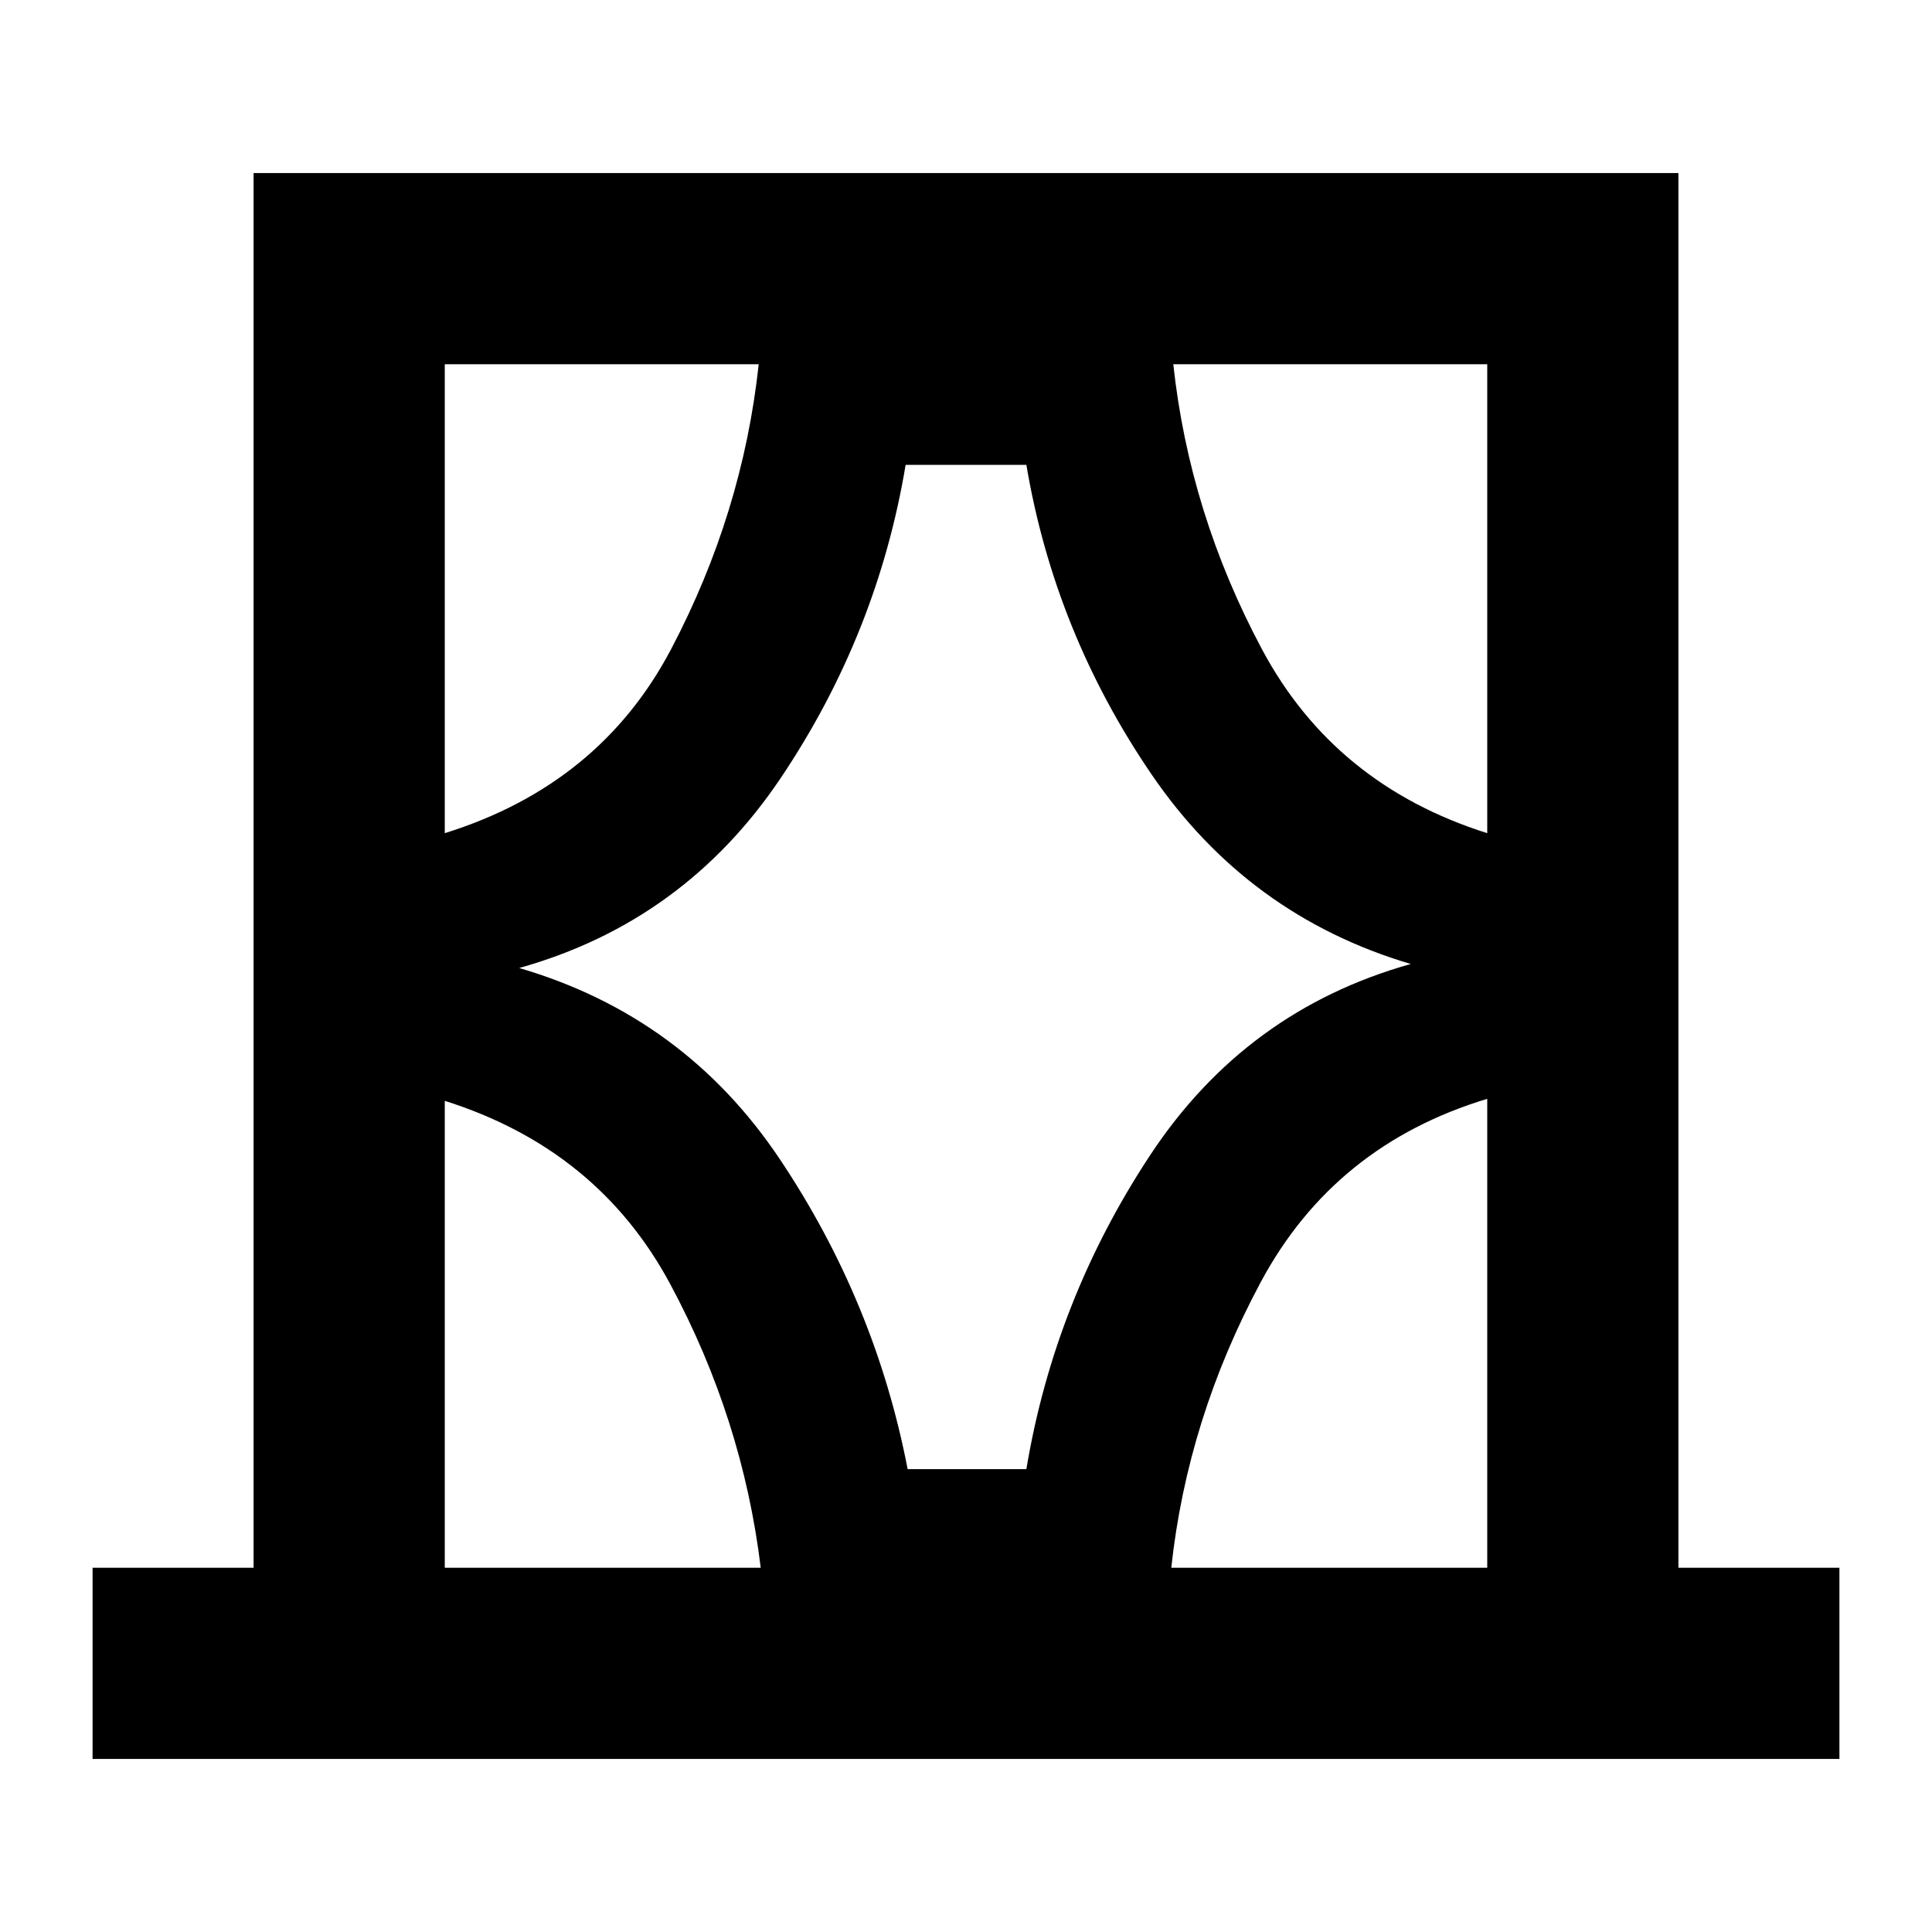 <svg xmlns="http://www.w3.org/2000/svg" height="48" width="48"><path d="M2.3 43.7v-4.75h4V4.3h35.4v34.65h4v4.75Zm8.75-4.75h7.85q-.45-3.7-2.25-7.05-1.8-3.35-5.6-4.55Zm0-29.9V20.7q3.85-1.2 5.625-4.575T18.85 9.05Zm1.85 15q4.1 1.2 6.475 4.75t3.175 7.7h2.95q.7-4.2 3.075-7.8 2.375-3.6 6.475-4.75-4.05-1.2-6.45-4.725-2.4-3.525-3.1-7.675h-3q-.7 4.2-3.1 7.775Q17 22.9 12.9 24.05Zm24.05-15h-7.8q.4 3.7 2.2 7.075 1.8 3.375 5.6 4.575Zm0 29.9V27.3q-3.8 1.15-5.625 4.55-1.825 3.4-2.225 7.1Zm-25.9-29.9V20.7Zm25.9 0V20.7 9.05Zm0 29.9V27.3Zm-25.9 0v-11.6 11.6Z"/></svg>